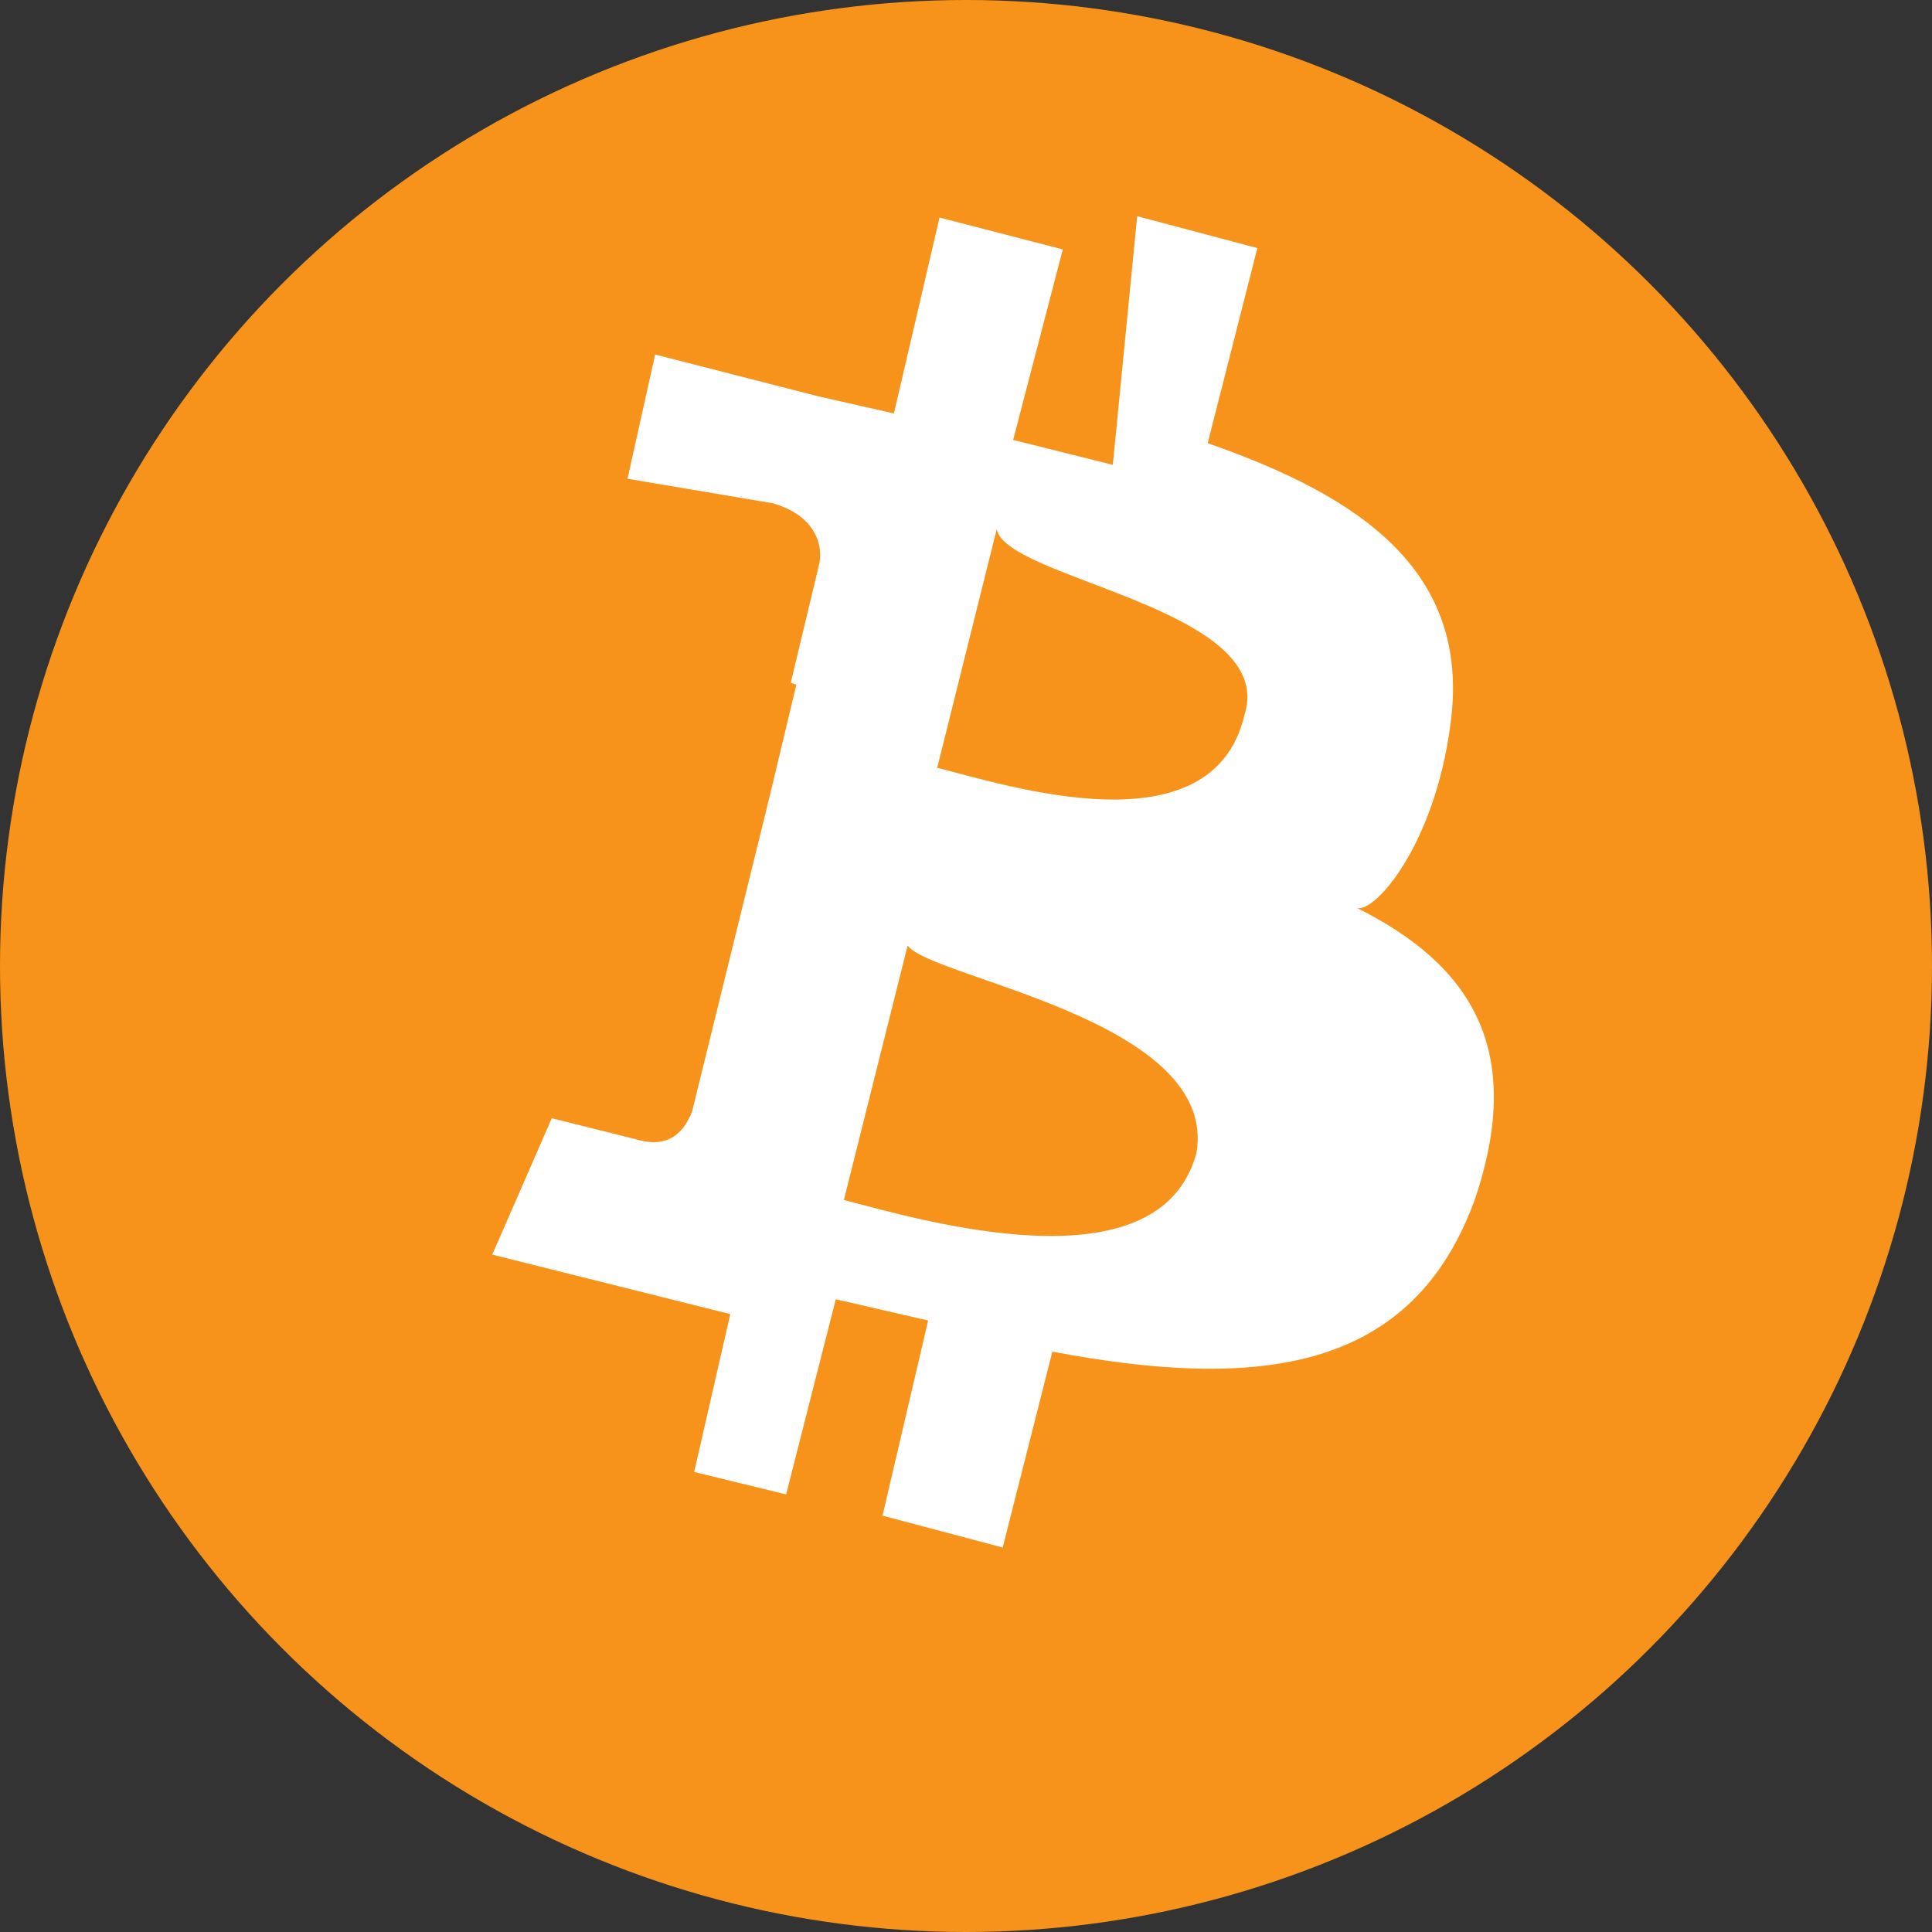 <svg version="1.1" id="Layer_1" xmlns="http://www.w3.org/2000/svg" xmlns:xlink="http://www.w3.org/1999/xlink" x="0px" y="0px" viewBox="0 0 100 100" style="enable-background:new 0 0 100 100" xml:space="preserve">
<rect x="0" y="0" width="100" height="100" fill="#333333" stroke="none"/>
<style type="text/css">
    <![CDATA[
    .st0{fill:#F7931A;}
    .st1{fill:#FFFFFF;}
    ]]>
</style>
<circle class="st0" cx="50" cy="50" r="50"/>
<g>
    <path class="st1" d="M75.07,37.53c1.11-7.94-4.63-11.83-12.56-14.59l2.57-10.1l-6.22-1.65L57.6,24.06l-5.16-1.29l2.57-9.86 l-6.38-1.65l-2.36,10.14l-3.97-0.9l-8.39-2.15l-1.43,6.43L40,26.05c2.21,0.63,2.68,2.21,2.36,3.32l-1.43,5.97l0.29,0.1 l-1.43,5.97l-3.97,16.13c-0.36,0.9-1.09,1.98-2.9,1.43l-4.36-1.09l-3.08,7.06l12.32,3.08l-1.87,8.17l4.76,1.16l2.57-10.1 l4.78,1.1l-2.36,10.1l6.22,1.65l2.57-10.14c10.64,2.01,18.65,1.1,21.89-7.94c2.57-7.67-0.19-12.07-6.12-15.02 C71.15,47.25,74.24,43.79,75.07,37.53L75.07,37.53L75.07,37.53z M61.93,59.67c-1.91,7.14-14.25,3.48-18.25,2.44l3.3-13.17 C48.15,50.63,63.09,52.78,61.93,59.67L61.93,59.67L61.93,59.67z M64.42,36.98c-1.65,7.14-12.29,3.67-15.91,2.76l3.08-12.35 C52.06,29.98,66.14,31.5,64.42,36.98L64.42,36.98z"/>
</g>
</svg>

